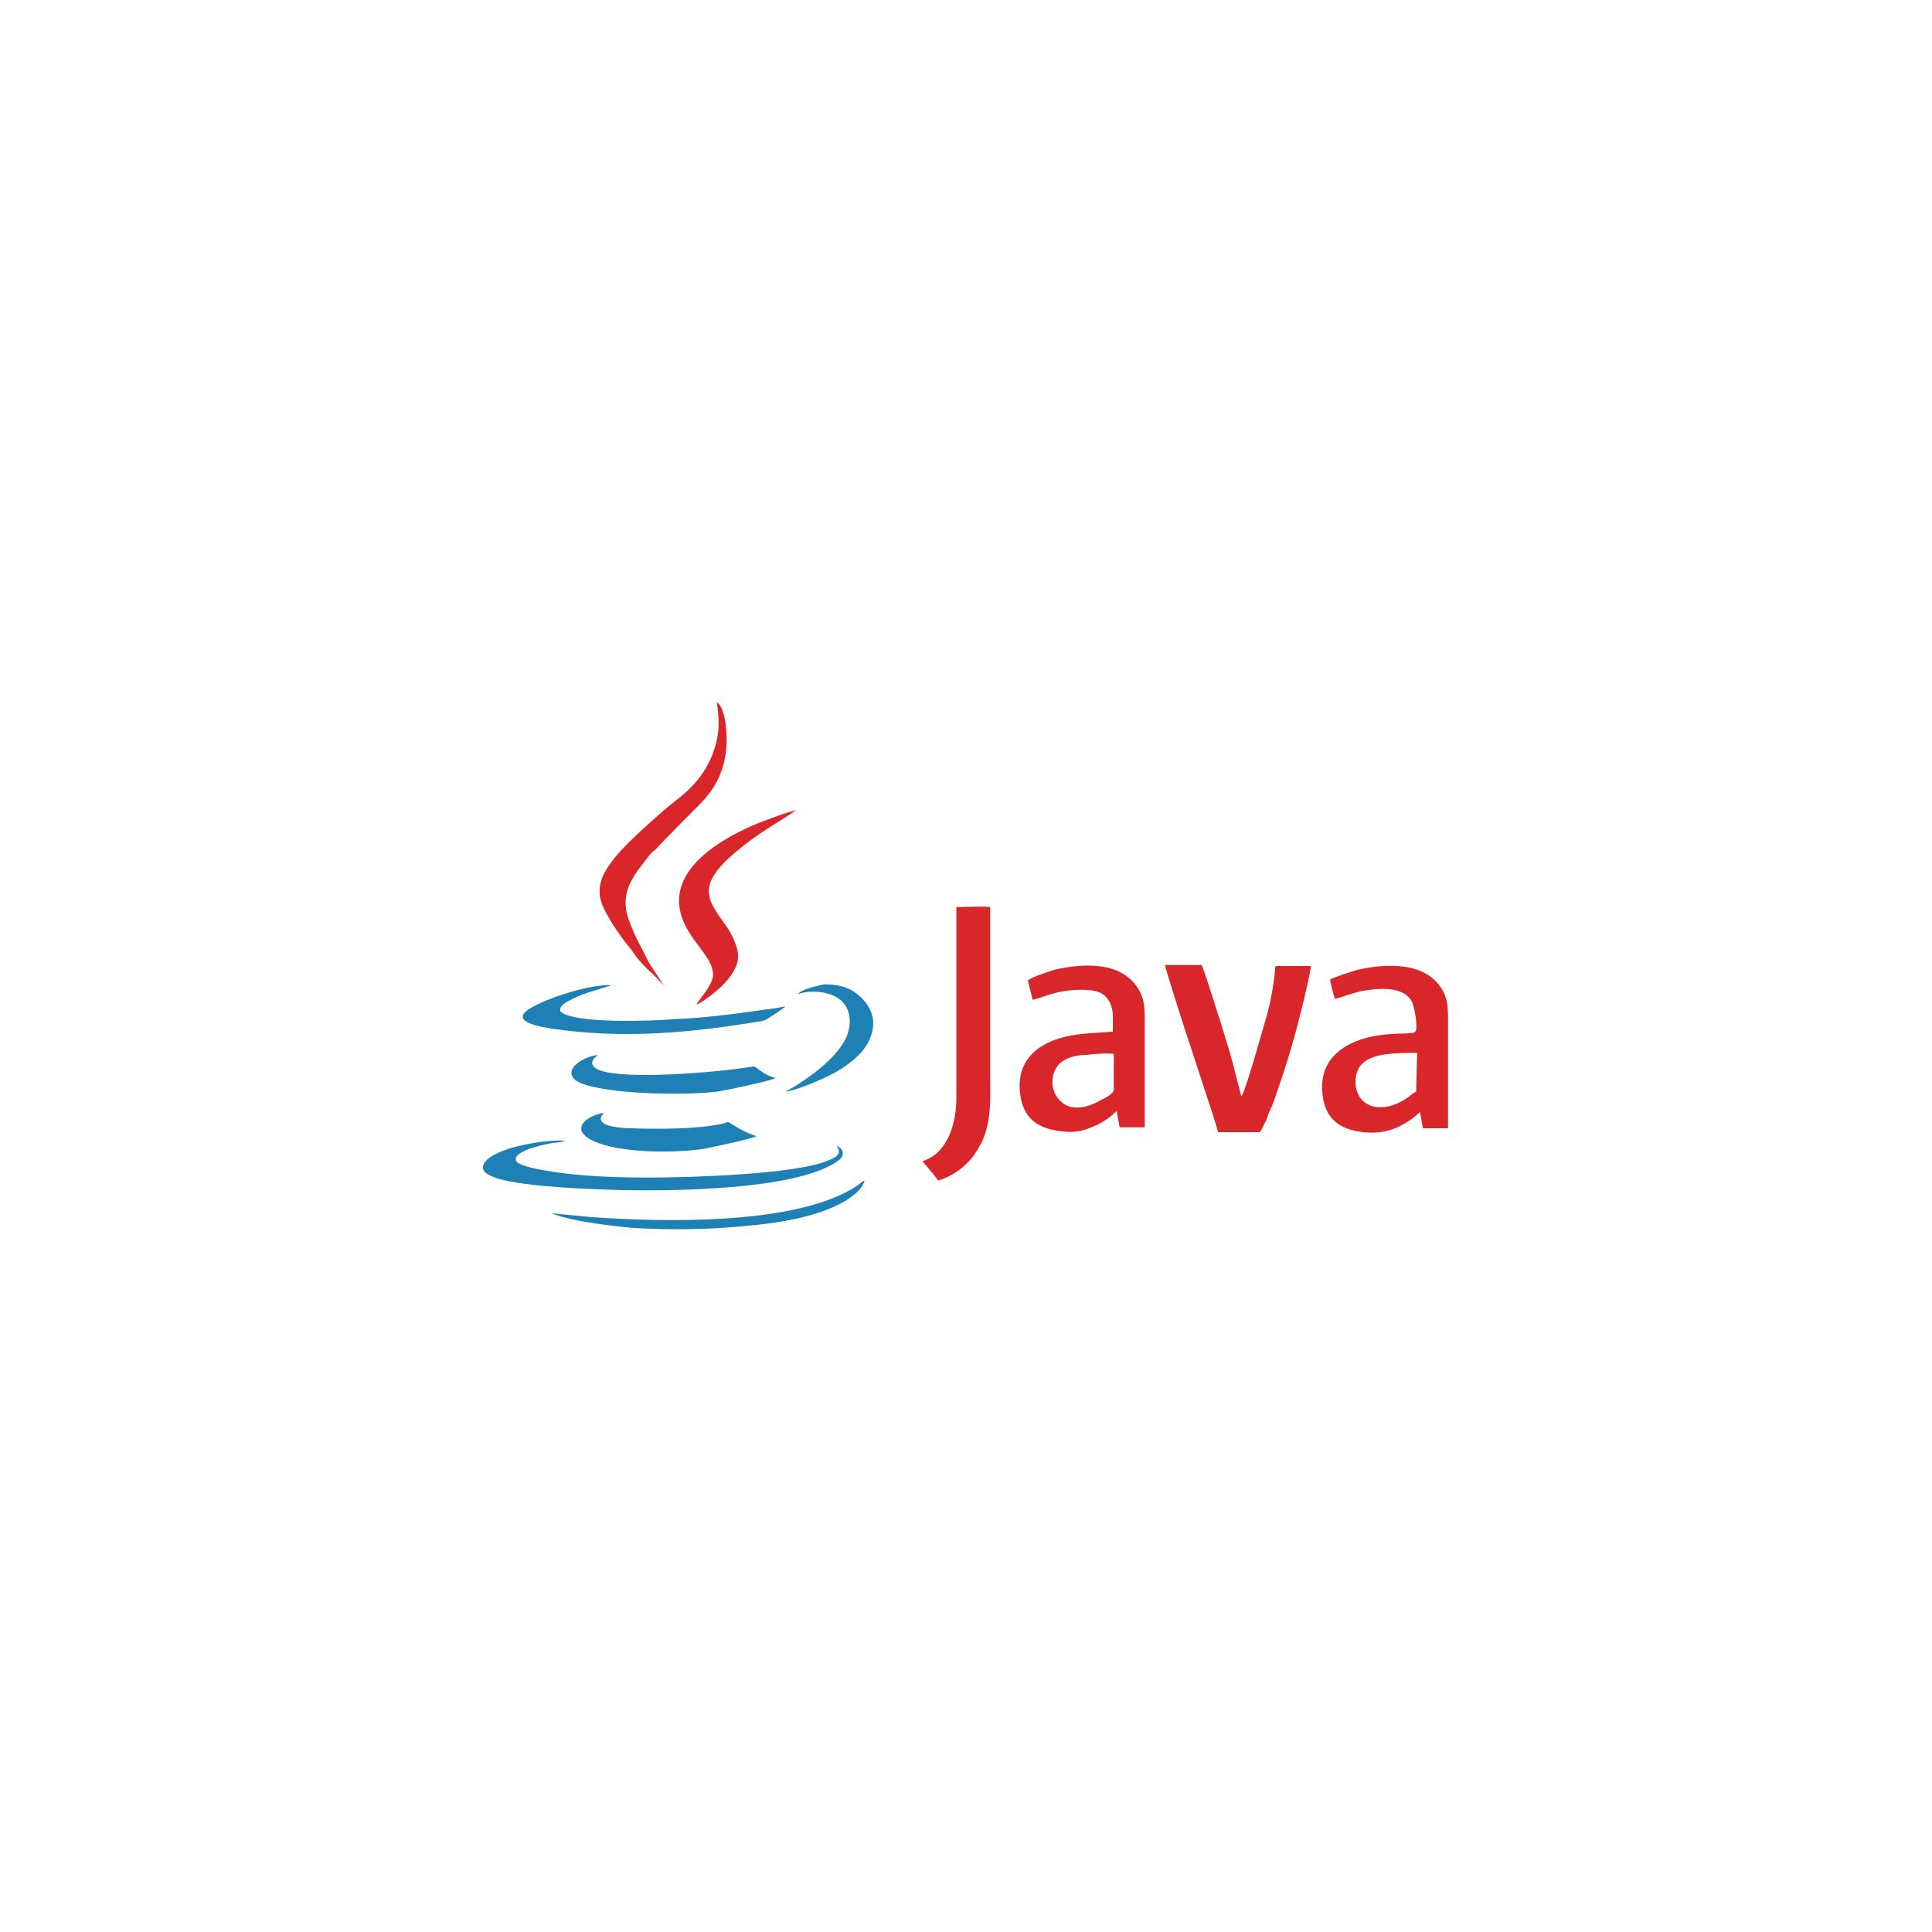 <?xml version="1.0" encoding="UTF-8"?> <!-- Generator: Adobe Illustrator 22.1.0, SVG Export Plug-In . SVG Version: 6.00 Build 0) --> <svg xmlns="http://www.w3.org/2000/svg" xmlns:xlink="http://www.w3.org/1999/xlink" version="1.1" id="Layer_1" x="0px" y="0px" viewBox="0 0 200 200" style="enable-background:new 0 0 200 200;" xml:space="preserve"> <style type="text/css"> .st0{fill:#D9262A;} .st1{fill:#1E80B4;} </style> <title>logos/technologies/java</title> <desc>Created with Sketch.</desc> <g id="Symbols"> <g id="logos_x2F_technologies_x2F_java"> <g id="java-seeklogo.com" transform="translate(66, 35)"> <path id="Fill-1" class="st0" d="M49.3,77.8c0,0.4-0.9,0.9-1.2,1c-1.3,0.8-3.2,1.4-4.4,0.1c-1.2-1.2-0.9-3.4,0.4-4.1 c0.6-0.4,1.5-0.6,2.4-0.6c0.7-0.1,2.1-0.2,2.8-0.1L49.3,77.8z M40.4,66.5l0.5,2c0.9-0.2,1.4-0.5,2.7-0.8c1-0.2,2.1-0.3,3.2-0.2 c1.1,0.1,1.7,0.5,2.1,1.3c0.2,0.4,0.3,0.9,0.3,1.4l0,1.6c-0.1,0-3.3,0.2-3.7,0.3c-3.2,0.4-6.4,2.1-5.9,6.1 c0.3,2.5,1.7,3.6,4.2,3.9c1.4,0.2,2.3,0,3.4-0.5c0.5-0.2,0.9-0.4,1.3-0.7c0.5-0.3,1-0.8,1.1-0.9l0.3,1.7h2.6c0-0.5,0-6.8,0-7.5 c0-1.3,0-2.5,0-3.8c0-1.2-0.1-2.2-0.7-3.1c-1.8-2.8-5.6-2.6-8.7-1.9C42.5,65.6,40.9,66.1,40.4,66.5z"></path> <path id="Fill-2" class="st0" d="M80.6,78c-0.2,0.1-0.5,0.3-0.7,0.5c-0.7,0.5-1.6,1-2.6,1.1c-2.9,0.3-3.5-2.6-2.6-4.1 c1-1.6,4.1-1.5,6-1.5L80.6,78z M71.7,66.4c0,0.3,0.4,1.8,0.5,2c0.5-0.1,1.5-0.5,2.7-0.8c1.7-0.3,4.5-0.6,5.3,1.2 c0.3,0.7,0.6,2.8,0.3,3C80.5,72,79,72,78.7,72c-1.9,0.1-3.4,0.3-5,1.1c-1.7,0.9-3.1,2.4-2.8,5.2c0.3,2.5,1.7,3.6,4.2,3.9 c1.9,0.2,3.3-0.2,4.8-1.2c0.6-0.4,0.9-0.7,1.1-0.9l0.3,1.7l2.6,0V70.4c0-1.3-0.1-2.2-0.7-3.1c-1.7-2.7-5.6-2.6-8.7-1.9 C73.9,65.6,72.2,66.1,71.7,66.4z"></path> <path id="Fill-3" class="st0" d="M60.1,82.2l4.3,0c0.1,0,0.4-0.7,0.5-0.9c0.2-0.3,0.3-0.6,0.4-1c0.3-0.6,0.6-1.3,0.8-2 c1-2.8,1.9-5.8,2.6-8.7c0.2-0.7,1-4.1,1-4.6l-3.2,0c-0.7,0-0.4-0.1-0.6,1.3c-0.2,1.5-0.5,3-0.9,4.3c-0.3,1-2.1,7.5-2.5,7.9 l-0.9-3.5c-0.3-1.2-0.7-2.3-1-3.4l-1.6-5c-0.2-0.6-0.4-1.2-0.6-1.7l-3.8,0c0,0.3,2.5,8.1,2.7,8.6c0.5,1.5,0.9,2.8,1.4,4.3 C59.2,79.3,59.7,80.8,60.1,82.2"></path> <path id="Fill-4" class="st0" d="M33,64.5l0,14.2c0,2.6-0.9,5.7-3.5,6.5c0.2,0.3,1.3,1.5,1.6,2c0.9-0.2,2.2-1,2.7-1.5 c0.8-0.7,1.2-1.3,1.8-2.4c1.1-2.3,0.9-4.7,0.9-7.5c0-5.6,0-11.3,0-16.9c-0.4-0.1-2.8,0-3.5,0L33,64.5"></path> <path id="Fill-5" class="st0" d="M2.7,67l-1.1-1.7c-0.4-0.5-0.7-1.2-1-1.8c-0.6-1.1-1.3-2.5-1.7-3.9c-0.6-2.6,0.9-4.2,2.2-5.9 c0.2-0.3,0.4-0.5,0.7-0.7c1.4-1.5,3.3-3.4,4.8-4.9c1.5-1.6,2.4-3.3,2.6-5.8c0.1-1.3-0.1-4.1-1-4.6c0.3,2,0.3,3.3-0.4,5.3 c-0.9,2.3-2.3,3.7-4,5c-1.4,1.1-3.6,3.1-4.8,4.3c-0.8,0.8-2,2.1-2.6,3.4c-0.8,2,0,3.2,0.8,4.6c0.4,0.7,0.8,1.2,1.2,1.8 c0.5,0.7,0.9,1.1,1.3,1.7c0.4,0.6,0.9,1.1,1.4,1.6C1.6,65.8,2.5,66.8,2.7,67"></path> <path id="Fill-6" class="st1" d="M20.6,83.6c0.6,0.8,0,1.2-0.8,1.5C16.5,86.6,5,86.9,1.4,86.9c-3.6,0-7.3-0.1-10.8-0.7 c-0.6-0.1-3.1-0.5-3.2-1.1c-0.1-0.4,0.4-0.7,0.6-0.8c0.8-0.5,2.3-0.8,3.3-1c0.3,0,1-0.1,1.2-0.2c-1.7-0.2-7.1,0.6-8.3,2.2 c-0.7,1,0.5,1.4,1.3,1.7c3.1,0.9,9.6,1.1,13,1.2c5.1,0.1,17.4,0,21.9-2.8c0.3-0.2,0.8-0.5,0.8-0.8C21.4,84.1,20.9,83.7,20.6,83.6 "></path> <path id="Fill-7" class="st0" d="M6.1,69c0.6-0.2,2.2-1.5,2.6-1.9c0.6-0.6,1.6-1.7,1.7-2.9c0.1-1.1-0.7-2.6-1.2-3.3 c-1.6-2.3-2.8-3.6-0.7-6.1c0.7-0.8,1.5-1.5,2.4-2.2c1.1-0.9,2.8-2,4.1-2.8l1.4-0.9c-0.8,0.1-2.8,0.9-3.6,1.2 c-1.1,0.4-2.3,1-3.2,1.5c-3.2,1.8-6.3,4.6-5,8.4c0.9,2.6,3.4,4.2,3.2,6.1C7.6,67.2,6.4,68.4,6.1,69"></path> <path id="Fill-8" class="st1" d="M12.3,82.6c-1-0.3-1.7-0.7-2.5-1.2c-0.5-0.3-0.3-0.3-0.9-0.1c-2.6,0.6-6.8,0.6-9.5,0.5 c-0.7,0-2.7-0.1-3.1-0.7c-0.3-0.4,0.1-0.7,0.2-0.9c-1.8,0.3-3.6,1.7-1.1,2.9C-1.9,84.4,4,84.4,7,83.9 C7.9,83.7,11.9,82.9,12.3,82.6"></path> <path id="Fill-9" class="st1" d="M14.3,76.6c-0.8-0.2-1.4-0.6-1.9-1c-0.4-0.3-0.3-0.2-1.1-0.1c-3.1,0.5-12.5,1.3-15.2,0.3 c-0.3-0.1-0.7-0.3-0.8-0.7c0-0.5,0.4-0.7,0.6-0.9c-2.2,0.3-4.2,2.2-1.3,3.1c3.3,1,10.3,1.1,13.7,0.7C9.4,77.8,13.4,77,14.3,76.6"></path> <path id="Fill-10" class="st1" d="M15.3,69.2c-0.4,0-0.9,0.2-1.3,0.2c-0.5,0.1-0.9,0.1-1.4,0.2c-2.8,0.4-6,0.8-8.8,0.9 C1.6,70.7-6.7,71-8,69.7c-0.1-0.6,0.5-0.9,0.9-1.1c1.4-0.8,2.9-1.1,4.4-1.6c-1.9-0.2-6.8,1.3-8.6,2.5c-1.9,1.3,1.3,1.8,2.5,2 c7,1,13.5,0.5,20.4-0.6c1.1-0.2,1.4-0.1,2.1-0.6C14.2,70,14.8,69.6,15.3,69.2"></path> <path id="Fill-11" class="st1" d="M-8.9,90.6c1.9,0.8,6.1,1.3,8.3,1.5c3.1,0.2,6.4,0.2,9.5,0c4-0.3,8.6-0.7,12.1-2.5 c0.8-0.4,2.3-1.4,2.5-2.4c-0.2,0.1-0.5,0.3-0.7,0.5C16.6,91.9,2.5,91.5-4.7,91L-8.9,90.6"></path> <path id="Fill-12" class="st1" d="M16.6,67.9c1.6-0.5,3.5-0.2,4.5,0.7c1.1,1,1.1,2.8,0.3,4.2c-1.1,1.9-3.4,3.6-5.2,4.7 c-0.3,0.2-0.6,0.3-0.9,0.5c1.2-0.1,4.1-1.4,5.2-2c1.4-0.8,3-2,3.6-3.6c0.9-2.2-0.4-3.9-1.8-4.8c-0.8-0.5-1.8-0.7-3-0.7 C18.4,67.1,17,67.4,16.6,67.9"></path> </g> </g> </g> </svg> 